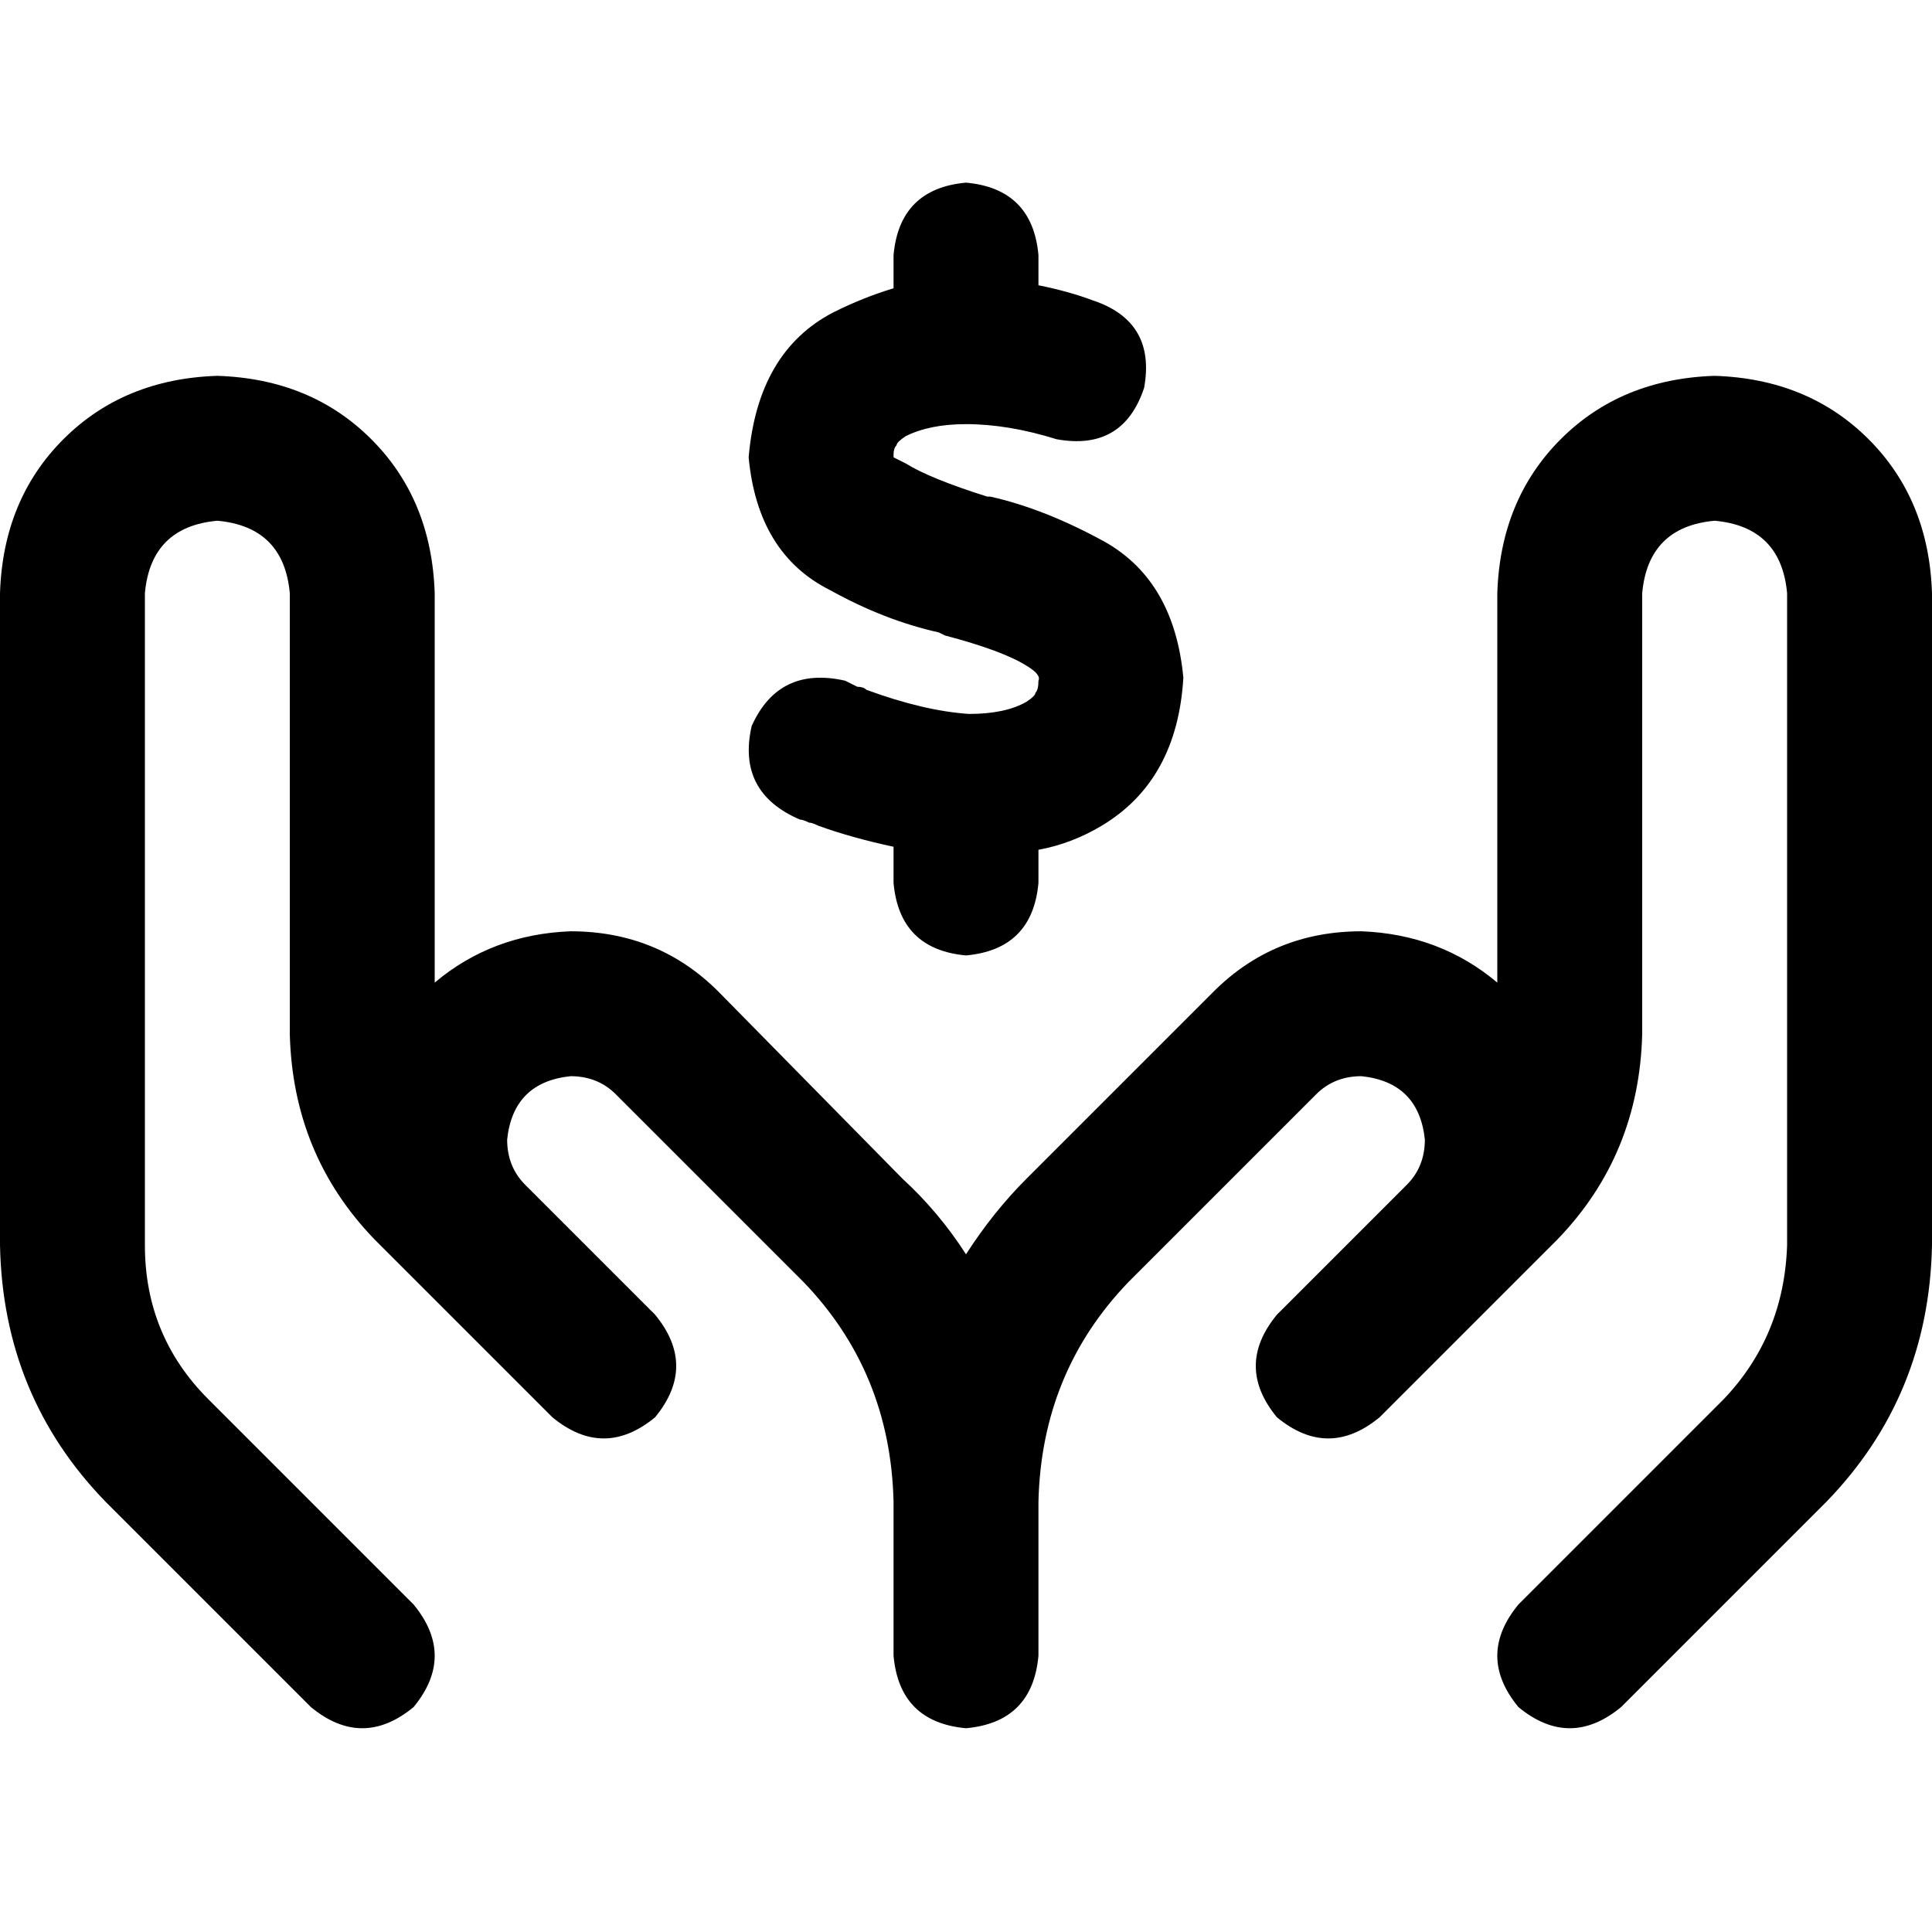 <svg xmlns="http://www.w3.org/2000/svg" viewBox="0 0 512 512">
  <path d="M 275.2 67.6 Q 273.6 50 256 48.4 Q 238.4 50 236.8 67.6 L 236.8 76.4 Q 228.8 78.8 220.8 82.8 Q 200.8 93.2 198.4 121.2 Q 200.8 146.8 220 156.4 Q 234.4 164.4 248.8 167.6 L 250.4 168.4 Q 265.6 172.4 272 176.4 Q 276 178.8 275.2 180.4 L 275.2 180.4 Q 275.2 182.8 274.4 183.6 Q 274.4 184.4 272 186 Q 266.4 189.2 256.8 189.2 Q 244.8 188.4 229.6 182.8 Q 228.8 182 227.2 182 Q 225.6 181.2 224 180.4 Q 206.4 176.4 199.2 192.4 Q 195.2 210 212 217.2 Q 212.8 217.2 214.4 218 Q 215.2 218 216.8 218.8 Q 225.6 222 236.8 224.4 L 236.8 234 Q 238.4 251.6 256 253.2 Q 273.6 251.6 275.2 234 L 275.2 225.2 Q 284 223.6 292 218.8 Q 312 206.8 313.6 179.6 Q 311.2 154 292.8 143.6 Q 276.8 134.8 262.4 131.6 L 262.4 131.6 L 261.6 131.6 Q 246.4 126.8 240 122.8 Q 236.8 121.2 236.8 121.2 Q 236.8 121.2 236.8 120.4 Q 236.8 118.8 237.6 118 Q 237.6 117.2 240 115.6 Q 246.4 112.4 256 112.4 Q 267.2 112.4 280 116.4 Q 297.6 119.6 303.2 102.8 Q 306.4 85.2 289.6 79.6 Q 283.2 77.2 275.2 75.6 L 275.2 67.6 L 275.2 67.6 Z M 115.2 157.2 Q 114.4 132.4 98.4 116.4 L 98.4 116.4 Q 82.4 100.4 57.6 99.6 Q 32.8 100.4 16.8 116.4 Q 0.8 132.4 0 157.2 L 0 330 Q 0.8 370 28 398 L 82.4 452.4 Q 96 463.6 109.6 452.4 Q 120.8 438.8 109.6 425.2 L 55.2 370.8 Q 38.4 354 38.4 330 L 38.4 157.2 Q 40 139.6 57.6 138 Q 75.2 139.6 76.8 157.2 L 76.8 274 Q 77.6 306 99.2 328.4 L 112 341.2 L 112 341.2 L 133.6 362.8 L 133.6 362.8 L 146.4 375.6 Q 160 386.8 173.6 375.6 Q 184.8 362 173.6 348.4 L 160.8 335.6 L 160.8 335.6 L 139.2 314 Q 134.4 309.2 134.4 302 Q 136 286.8 151.2 285.2 Q 158.4 285.2 163.2 290 L 212.8 339.6 Q 236 363.6 236.8 398 L 236.8 438.8 Q 238.4 456.4 256 458 Q 273.6 456.4 275.2 438.8 L 275.2 398 Q 276 363.6 299.2 339.6 L 348.8 290 Q 353.6 285.2 360.8 285.2 Q 376 286.8 377.6 302 Q 377.6 309.2 372.8 314 L 351.2 335.6 L 351.2 335.6 L 338.4 348.4 Q 327.2 362 338.4 375.6 Q 352 386.8 365.6 375.6 L 378.4 362.8 L 378.4 362.8 L 400 341.2 L 400 341.2 L 412.8 328.4 Q 434.4 306 435.2 274 L 435.2 157.2 Q 436.8 139.6 454.4 138 Q 472 139.6 473.6 157.2 L 473.6 330 Q 472.8 354 456.8 370.8 L 402.4 425.2 Q 391.2 438.8 402.4 452.4 Q 416 463.6 429.6 452.4 L 484 398 Q 511.2 370 512 330 L 512 157.2 Q 511.2 132.4 495.2 116.4 Q 479.2 100.4 454.4 99.6 Q 429.6 100.4 413.6 116.4 Q 397.6 132.4 396.8 157.2 L 396.8 260.4 Q 381.6 247.6 360.8 246.8 Q 337.6 246.8 321.6 262.8 L 272 312.4 Q 263.2 321.2 256 332.4 Q 248.8 321.2 239.2 312.4 L 190.4 262.8 Q 174.4 246.8 151.2 246.8 Q 130.4 247.6 115.2 260.4 L 115.2 157.2 L 115.2 157.2 Z" />
</svg>